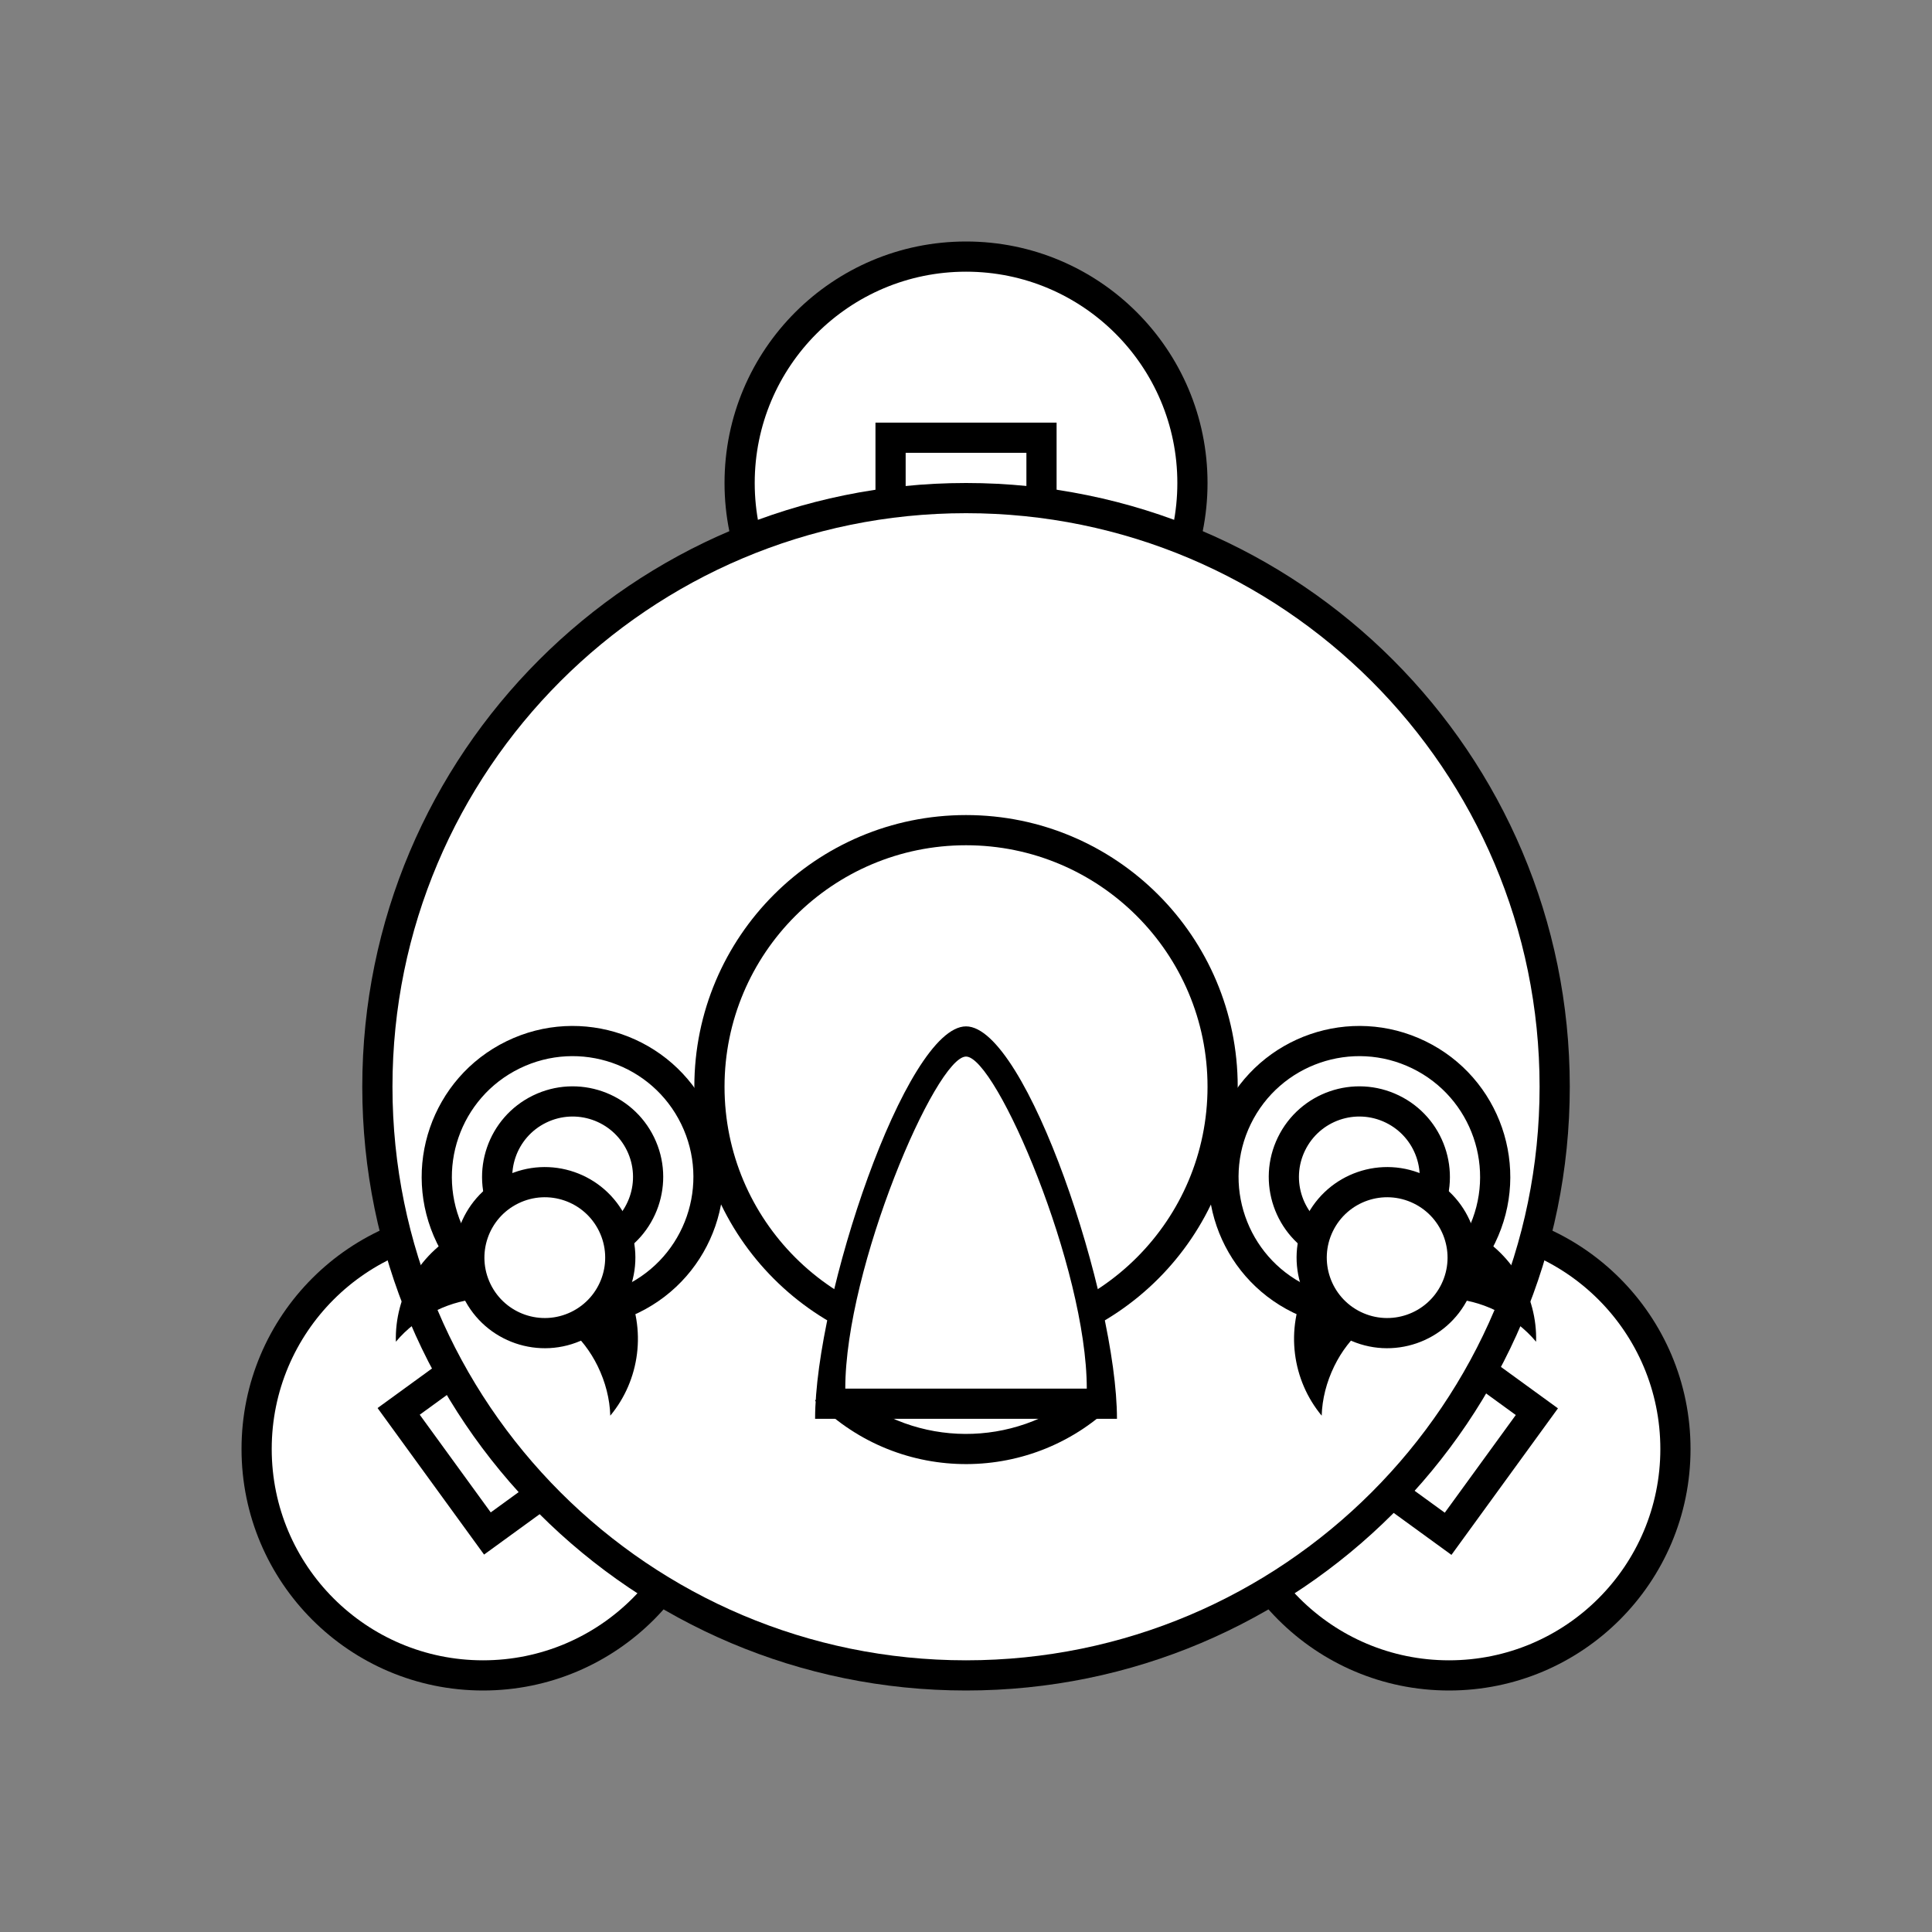 <?xml version="1.0" encoding="UTF-8" standalone="no"?>
<!-- Created with Inkscape (http://www.inkscape.org/) -->

<svg
   xmlns:dc="http://purl.org/dc/elements/1.1/"
   xmlns:cc="http://creativecommons.org/ns#"
   xmlns:rdf="http://www.w3.org/1999/02/22-rdf-syntax-ns#"
   xmlns:svg="http://www.w3.org/2000/svg"
   xmlns="http://www.w3.org/2000/svg"
   xmlns:sodipodi="http://sodipodi.sourceforge.net/DTD/sodipodi-0.dtd"
   xmlns:inkscape="http://www.inkscape.org/namespaces/inkscape"
   width="64"
   height="64"
   id="svg2"
   version="1.1"
   inkscape:version="0.48.0 r9654"
   sodipodi:docname="Hulk_X-90.svg"
   inkscape:export-filename="/home/bengt/Projekte/FactoryTiles/bot/Hulk_X-90/64/Hulk_X-90.png"
   inkscape:export-xdpi="90"
   inkscape:export-ydpi="90">
  <rect width="100%" height="100%" fill="#808080" stroke="none"/>
  <defs
     id="defs4">
    <inkscape:perspective
       sodipodi:type="inkscape:persp3d"
       inkscape:vp_x="0 : 0.5 : 1"
       inkscape:vp_y="0 : 1000 : 0"
       inkscape:vp_z="1 : 0.5 : 1"
       inkscape:persp3d-origin="0.5 : 0.33333333 : 1"
       id="perspective5283" />
    <inkscape:perspective
       sodipodi:type="inkscape:persp3d"
       inkscape:vp_x="0 : 0.5 : 1"
       inkscape:vp_y="0 : 1000 : 0"
       inkscape:vp_z="1 : 0.5 : 1"
       inkscape:persp3d-origin="0.5 : 0.33333333 : 1"
       id="perspective5258" />
    <inkscape:perspective
       id="perspective10"
       inkscape:persp3d-origin="0.5 : 0.33333333 : 1"
       inkscape:vp_z="1 : 0.5 : 1"
       inkscape:vp_y="0 : 1000 : 0"
       inkscape:vp_x="0 : 0.5 : 1"
       sodipodi:type="inkscape:persp3d" />
  </defs>
  <sodipodi:namedview
     id="base"
     pagecolor="#ffffff"
     bordercolor="#666666"
     borderopacity="1.0"
     inkscape:pageopacity="0.0"
     inkscape:pageshadow="2"
     inkscape:zoom="8.5092609"
     inkscape:cx="32.099949"
     inkscape:cy="36.297081"
     inkscape:document-units="px"
     inkscape:current-layer="layer1"
     showgrid="true"
     fit-margin-top="0"
     fit-margin-left="0"
     fit-margin-right="0"
     fit-margin-bottom="0"
     borderlayer="true"
     inkscape:showpageshadow="false"
     inkscape:window-width="1280"
     inkscape:window-height="946"
     inkscape:window-x="0"
     inkscape:window-y="0"
     inkscape:window-maximized="1">
    <inkscape:grid
       type="xygrid"
       id="grid3113"
       empspacing="8"
       visible="true"
       enabled="true"
       snapvisiblegridlinesonly="true"
       spacingx="1px"
       spacingy="1px" />
  </sodipodi:namedview>
  <g
     inkscape:label="Ebene 1"
     inkscape:groupmode="layer"
     id="layer1"
     transform="translate(-236.071,-621.862)">
    <g
       id="g3029"
       transform="matrix(-1,0,0,-1,536.143,1307.724)">
      <path
         transform="translate(236.071,621.862)"
         d="m 24,16 c 0,4.418 -3.582,8 -8,8 -4.418,0 -8,-3.582 -8,-8 0,-4.418 3.582,-8 8,-8 4.418,0 8,3.582 8,8 z"
         sodipodi:ry="8"
         sodipodi:rx="8"
         sodipodi:cy="16"
         sodipodi:cx="16"
         id="path3115"
         style="fill:#000000;fill-opacity:1;stroke:none"
         sodipodi:type="arc" />
      <path
         sodipodi:type="arc"
         style="fill:#ffffff;fill-opacity:1;stroke:none"
         id="path3117"
         sodipodi:cx="16"
         sodipodi:cy="16"
         sodipodi:rx="7"
         sodipodi:ry="7"
         d="m 23,16 c 0,3.866 -3.134,7 -7,7 -3.866,0 -7,-3.134 -7,-7 0,-3.866 3.134,-7 7,-7 3.866,0 7,3.134 7,7 z"
         transform="translate(236.071,621.862)" />
      <path
         d="m 24,16 c 0,4.418 -3.582,8 -8,8 -4.418,0 -8,-3.582 -8,-8 0,-4.418 3.582,-8 8,-8 4.418,0 8,3.582 8,8 z"
         sodipodi:ry="8"
         sodipodi:rx="8"
         sodipodi:cy="16"
         sodipodi:cx="16"
         id="path3115-9"
         style="fill:#000000;fill-opacity:1;stroke:none"
         sodipodi:type="arc"
         transform="translate(268.071,621.862)" />
      <path
         sodipodi:type="arc"
         style="fill:#ffffff;fill-opacity:1;stroke:none"
         id="path3117-0"
         sodipodi:cx="16"
         sodipodi:cy="16"
         sodipodi:rx="7"
         sodipodi:ry="7"
         d="m 23,16 c 0,3.866 -3.134,7 -7,7 -3.866,0 -7,-3.134 -7,-7 0,-3.866 3.134,-7 7,-7 3.866,0 7,3.134 7,7 z"
         transform="translate(268.071,621.862)" />
      <path
         transform="translate(252.071,653.862)"
         sodipodi:type="arc"
         style="fill:#000000;fill-opacity:1;stroke:none"
         id="path3908"
         sodipodi:cx="16"
         sodipodi:cy="16"
         sodipodi:rx="8"
         sodipodi:ry="8"
         d="m 24,16 c 0,4.418 -3.582,8 -8,8 -4.418,0 -8,-3.582 -8,-8 0,-4.418 3.582,-8 8,-8 4.418,0 8,3.582 8,8 z" />
      <path
         transform="translate(252.071,653.862)"
         d="m 23,16 c 0,3.866 -3.134,7 -7,7 -3.866,0 -7,-3.134 -7,-7 0,-3.866 3.134,-7 7,-7 3.866,0 7,3.134 7,7 z"
         sodipodi:ry="7"
         sodipodi:rx="7"
         sodipodi:cy="16"
         sodipodi:cx="16"
         id="path3910"
         style="fill:#ffffff;fill-opacity:1;stroke:none"
         sodipodi:type="arc" />
      <g
         id="g3927">
        <rect
           style="fill:#000000;fill-opacity:1;stroke:none"
           id="rect3923"
           width="6"
           height="5"
           x="265.071"
           y="666.862" />
        <rect
           y="667.862"
           x="266.071"
           height="3"
           width="4"
           id="rect3925"
           style="fill:#ffffff;fill-opacity:1;stroke:none" />
      </g>
      <g
         inkscape:transform-center-x="15.775809"
         transform="matrix(-0.588,0.809,-0.809,-0.588,951.389,814.967)"
         inkscape:transform-center-y="-11.461797"
         id="g3943">
        <rect
           y="666.862"
           x="265.071"
           height="5"
           width="6"
           id="rect3945"
           style="fill:#000000;fill-opacity:1;stroke:none" />
        <rect
           style="fill:#ffffff;fill-opacity:1;stroke:none"
           id="rect3947"
           width="4"
           height="3"
           x="266.071"
           y="667.862" />
      </g>
      <g
         inkscape:transform-center-x="-15.775807"
         transform="matrix(-0.588,-0.809,0.809,-0.588,-100.11,1248.716)"
         inkscape:transform-center-y="-11.461778"
         id="g3931">
        <rect
           y="666.862"
           x="265.071"
           height="5"
           width="6"
           id="rect3933"
           style="fill:#000000;fill-opacity:1;stroke:none" />
        <rect
           style="fill:#ffffff;fill-opacity:1;stroke:none"
           id="rect3935"
           width="4"
           height="3"
           x="266.071"
           y="667.862" />
      </g>
      <path
         d="m 24,16 c 0,4.418 -3.582,8 -8,8 -4.418,0 -8,-3.582 -8,-8 0,-4.418 3.582,-8 8,-8 4.418,0 8,3.582 8,8 z"
         sodipodi:ry="8"
         sodipodi:rx="8"
         sodipodi:cy="16"
         sodipodi:cx="16"
         id="path3115-8"
         style="fill:#000000;fill-opacity:1;stroke:none"
         sodipodi:type="arc"
         transform="matrix(2.5,0,0,2.5,228.071,609.862)" />
      <path
         sodipodi:type="arc"
         style="fill:#ffffff;fill-opacity:1;stroke:none"
         id="path3117-5"
         sodipodi:cx="16"
         sodipodi:cy="16"
         sodipodi:rx="19"
         sodipodi:ry="19"
         d="M 35,16 C 35,26.493 26.493,35 16,35 5.507,35 -3,26.493 -3,16 -3,5.507 5.507,-3 16,-3 26.493,-3 35,5.507 35,16 z"
         transform="translate(252.071,633.862)" />
      <path
         sodipodi:end="5.508383"
         sodipodi:start="3.9236328"
         transform="translate(240.071,624.362)"
         d="m 23.034,15.067 c 2.724,-2.743 7.157,-2.758 9.899,-0.033 0.023,0.023 0.046,0.046 0.069,0.069 L 28,20 z"
         sodipodi:ry="7"
         sodipodi:rx="7"
         sodipodi:cy="20"
         sodipodi:cx="28"
         id="path3991"
         style="fill:#000000;fill-opacity:1;stroke:none"
         sodipodi:type="arc" />
      <path
         transform="translate(236.071,625.862)"
         d="m 41,24 c 0,4.971 -4.029,9 -9,9 -4.971,0 -9,-4.029 -9,-9 0,-4.971 4.029,-9 9,-9 4.971,0 9,4.029 9,9 z"
         sodipodi:ry="9"
         sodipodi:rx="9"
         sodipodi:cy="24"
         sodipodi:cx="32"
         id="path4033"
         style="fill:#000000;fill-opacity:1;stroke:none"
         sodipodi:type="arc" />
      <path
         sodipodi:end="5.4101816"
         sodipodi:start="4.0250289"
         sodipodi:type="arc"
         style="fill:#ffffff;fill-opacity:1;stroke:none"
         id="path3993"
         sodipodi:cx="28"
         sodipodi:cy="20"
         sodipodi:rx="6"
         sodipodi:ry="6"
         d="m 24.193,15.362 c 2.231,-1.832 5.45,-1.815 7.662,0.04 L 28,20 z"
         transform="translate(240.071,624.362)" />
      <path
         sodipodi:type="arc"
         style="fill:#ffffff;fill-opacity:1;stroke:none"
         id="path4035"
         sodipodi:cx="32"
         sodipodi:cy="24"
         sodipodi:rx="8"
         sodipodi:ry="8"
         d="m 40,24 c 0,4.418 -3.582,8 -8,8 -4.418,0 -8,-3.582 -8,-8 0,-4.418 3.582,-8 8,-8 4.418,0 8,3.582 8,8 z"
         transform="translate(236.071,625.862)" />
      <path
         sodipodi:nodetypes="cczc"
         transform="translate(236.071,621.862)"
         inkscape:connector-curvature="0"
         id="path3987"
         d="m 27,17 10,0 c 0,4 -3,13 -5,13 -2,0 -5,-9 -5,-13 z"
         style="fill:#000000;fill-opacity:1;stroke:none" />
      <path
         style="fill:#ffffff;fill-opacity:1;stroke:none"
         d="m 28,18 8,0 c 0,4 -3,11 -4,11 -1,0 -4,-7 -4,-11 z"
         id="path3989"
         inkscape:connector-curvature="0"
         transform="translate(236.071,621.862)"
         sodipodi:nodetypes="cczc" />
      <g
         inkscape:transform-center-x="5.4296304"
         inkscape:transform-center-y="-6.4552688"
         transform="matrix(0.899,0.438,-0.438,0.899,309.958,-45.937)"
         id="g4075">
        <g
           id="g4055"
           transform="translate(11,2)">
          <path
             transform="translate(226.071,621.862)"
             d="m 22,23 c 0,2.761 -2.239,5 -5,5 -2.761,0 -5,-2.239 -5,-5 0,-2.761 2.239,-5 5,-5 2.761,0 5,2.239 5,5 z"
             sodipodi:ry="5"
             sodipodi:rx="5"
             sodipodi:cy="23"
             sodipodi:cx="17"
             id="path4051"
             style="fill:#000000;fill-opacity:1;stroke:none"
             sodipodi:type="arc" />
          <path
             sodipodi:type="arc"
             style="fill:#ffffff;fill-opacity:1;stroke:none"
             id="path4053"
             sodipodi:cx="17"
             sodipodi:cy="23"
             sodipodi:rx="4"
             sodipodi:ry="4"
             d="m 21,23 c 0,2.209 -1.791,4 -4,4 -2.209,0 -4,-1.791 -4,-4 0,-2.209 1.791,-4 4,-4 2.209,0 4,1.791 4,4 z"
             transform="translate(226.071,621.862)" />
        </g>
        <path
           style="fill:#000000;fill-opacity:1;stroke:none"
           d="m 251.728,639.206 c 0.227,0.502 0.344,1.07 0.344,1.656 0,2.209 -1.791,4 -4,4 -0.587,0 -1.154,-0.117 -1.656,-0.344 0.627,1.388 2.034,2.344 3.656,2.344 2.209,0 4,-1.791 4,-4 0,-1.623 -0.955,-3.029 -2.344,-3.656 z"
           id="path4041"
           inkscape:connector-curvature="0" />
        <g
           id="g4071"
           transform="translate(12,3)">
          <path
             transform="translate(225.071,620.862)"
             d="m 20,23 c 0,1.657 -1.343,3 -3,3 -1.657,0 -3,-1.343 -3,-3 0,-1.657 1.343,-3 3,-3 1.657,0 3,1.343 3,3 z"
             sodipodi:ry="3"
             sodipodi:rx="3"
             sodipodi:cy="23"
             sodipodi:cx="17"
             id="path4067"
             style="fill:#000000;fill-opacity:1;stroke:none"
             sodipodi:type="arc" />
          <path
             sodipodi:type="arc"
             style="fill:#ffffff;fill-opacity:1;stroke:none"
             id="path4069"
             sodipodi:cx="17"
             sodipodi:cy="23"
             sodipodi:rx="2"
             sodipodi:ry="2"
             d="m 19,23 c 0,1.105 -0.895,2 -2,2 -1.105,0 -2,-0.895 -2,-2 0,-1.105 0.895,-2 2,-2 1.105,0 2,0.895 2,2 z"
             transform="translate(225.071,620.862)" />
        </g>
        <path
           transform="translate(235.071,621.862)"
           d="m 20,23 c 0,1.657 -1.343,3 -3,3 -1.657,0 -3,-1.343 -3,-3 0,-1.657 1.343,-3 3,-3 1.657,0 3,1.343 3,3 z"
           sodipodi:ry="3"
           sodipodi:rx="3"
           sodipodi:cy="23"
           sodipodi:cx="17"
           id="path4049"
           style="fill:#000000;fill-opacity:1;stroke:none"
           sodipodi:type="arc" />
        <path
           sodipodi:type="arc"
           style="fill:#ffffff;fill-opacity:1;stroke:none"
           id="path4047"
           sodipodi:cx="17"
           sodipodi:cy="23"
           sodipodi:rx="2"
           sodipodi:ry="2"
           d="m 19,23 c 0,1.105 -0.895,2 -2,2 -1.105,0 -2,-0.895 -2,-2 0,-1.105 0.895,-2 2,-2 1.105,0 2,0.895 2,2 z"
           transform="translate(235.071,621.862)" />
      </g>
      <g
         id="g4126"
         transform="matrix(-0.899,0.438,0.438,0.899,226.187,-45.937)"
         inkscape:transform-center-y="-6.4552688"
         inkscape:transform-center-x="-5.4296334">
        <g
           transform="translate(11,2)"
           id="g4128">
          <path
             sodipodi:type="arc"
             style="fill:#000000;fill-opacity:1;stroke:none"
             id="path4130"
             sodipodi:cx="17"
             sodipodi:cy="23"
             sodipodi:rx="5"
             sodipodi:ry="5"
             d="m 22,23 c 0,2.761 -2.239,5 -5,5 -2.761,0 -5,-2.239 -5,-5 0,-2.761 2.239,-5 5,-5 2.761,0 5,2.239 5,5 z"
             transform="translate(226.071,621.862)" />
          <path
             transform="translate(226.071,621.862)"
             d="m 21,23 c 0,2.209 -1.791,4 -4,4 -2.209,0 -4,-1.791 -4,-4 0,-2.209 1.791,-4 4,-4 2.209,0 4,1.791 4,4 z"
             sodipodi:ry="4"
             sodipodi:rx="4"
             sodipodi:cy="23"
             sodipodi:cx="17"
             id="path4132"
             style="fill:#ffffff;fill-opacity:1;stroke:none"
             sodipodi:type="arc" />
        </g>
        <path
           inkscape:connector-curvature="0"
           id="path4134"
           d="m 251.728,639.206 c 0.227,0.502 0.344,1.07 0.344,1.656 0,2.209 -1.791,4 -4,4 -0.587,0 -1.154,-0.117 -1.656,-0.344 0.627,1.388 2.034,2.344 3.656,2.344 2.209,0 4,-1.791 4,-4 0,-1.623 -0.955,-3.029 -2.344,-3.656 z"
           style="fill:#000000;fill-opacity:1;stroke:none" />
        <g
           transform="translate(12,3)"
           id="g4136">
          <path
             sodipodi:type="arc"
             style="fill:#000000;fill-opacity:1;stroke:none"
             id="path4138"
             sodipodi:cx="17"
             sodipodi:cy="23"
             sodipodi:rx="3"
             sodipodi:ry="3"
             d="m 20,23 c 0,1.657 -1.343,3 -3,3 -1.657,0 -3,-1.343 -3,-3 0,-1.657 1.343,-3 3,-3 1.657,0 3,1.343 3,3 z"
             transform="translate(225.071,620.862)" />
          <path
             transform="translate(225.071,620.862)"
             d="m 19,23 c 0,1.105 -0.895,2 -2,2 -1.105,0 -2,-0.895 -2,-2 0,-1.105 0.895,-2 2,-2 1.105,0 2,0.895 2,2 z"
             sodipodi:ry="2"
             sodipodi:rx="2"
             sodipodi:cy="23"
             sodipodi:cx="17"
             id="path4140"
             style="fill:#ffffff;fill-opacity:1;stroke:none"
             sodipodi:type="arc" />
        </g>
        <path
           sodipodi:type="arc"
           style="fill:#000000;fill-opacity:1;stroke:none"
           id="path4142"
           sodipodi:cx="17"
           sodipodi:cy="23"
           sodipodi:rx="3"
           sodipodi:ry="3"
           d="m 20,23 c 0,1.657 -1.343,3 -3,3 -1.657,0 -3,-1.343 -3,-3 0,-1.657 1.343,-3 3,-3 1.657,0 3,1.343 3,3 z"
           transform="translate(235.071,621.862)" />
        <path
           transform="translate(235.071,621.862)"
           d="m 19,23 c 0,1.105 -0.895,2 -2,2 -1.105,0 -2,-0.895 -2,-2 0,-1.105 0.895,-2 2,-2 1.105,0 2,0.895 2,2 z"
           sodipodi:ry="2"
           sodipodi:rx="2"
           sodipodi:cy="23"
           sodipodi:cx="17"
           id="path4144"
           style="fill:#ffffff;fill-opacity:1;stroke:none"
           sodipodi:type="arc" />
      </g>
    </g>
  </g>
</svg>
